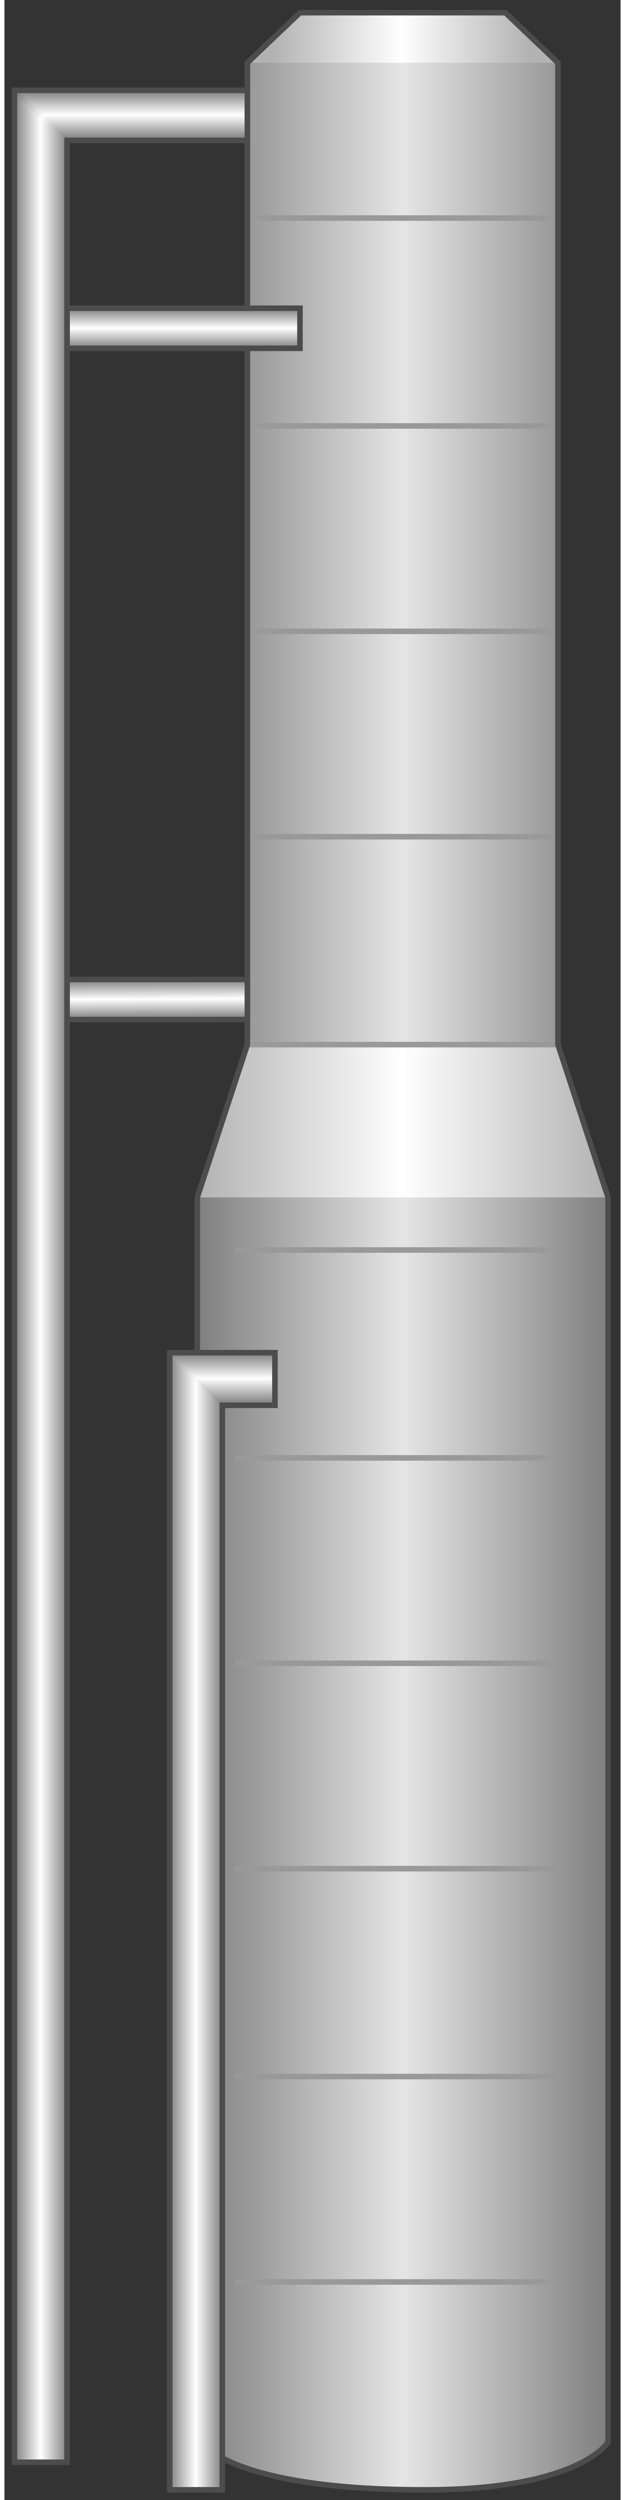 <svg version="1.1" xmlns="http://www.w3.org/2000/svg" xmlns:xlink="http://www.w3.org/1999/xlink" width="28px" height="112px" viewBox="0 0 27.727 112.5" enable-background="new 0 0 27.727 112.5" xml:space="preserve">
<rect x="0" y="0" width="27.727" height="112.5" fill="#333333" stroke="none"/>
<g id="Group_Column">
	<linearGradient id="SVGID_1_" gradientUnits="userSpaceOnUse" x1="8.679" y1="56.326" x2="27.163" y2="56.326">
		<stop offset="0" style="stop-color:#7F7F7F" />
		<stop offset="0.5" style="stop-color:#E5E5E5" />
		<stop offset="1" style="stop-color:#7F7F7F" />
	</linearGradient>
	<path fill="url(#SVGID_1_)" d="M24.909,2.863v44.184l2.254,6.875V109.9c0,0-1.142,2.143-9.242,2.143   c-7.833,0-9.242-2.328-9.242-2.328V53.922l2.254-6.875V2.863L13.3,0.609h9.242L24.909,2.863z" />
	<linearGradient id="SVGID_2_" gradientUnits="userSpaceOnUse" x1="12.042" y1="1.697" x2="23.645" y2="1.697">
		<stop offset="0" style="stop-color:#B2B2B2" />
		<stop offset="0.5" style="stop-color:#FFFFFF" />
		<stop offset="1" style="stop-color:#B2B2B2" />
	</linearGradient>
	<path fill="url(#SVGID_2_)" d="M10.933,2.824L13.3,0.57h9.242l2.367,2.254H10.933z" />
	<linearGradient id="SVGID_3_" gradientUnits="userSpaceOnUse" x1="8.679" y1="50.445" x2="27.163" y2="50.445">
		<stop offset="0" style="stop-color:#B2B2B2" />
		<stop offset="0.5" style="stop-color:#FFFFFF" />
		<stop offset="1" style="stop-color:#B2B2B2" />
	</linearGradient>
	<path fill="url(#SVGID_3_)" d="M8.679,53.883l2.254-6.875h13.977l2.254,6.875H8.679z" />
	<path fill="none" stroke="#999999" stroke-width="0.25" d="M10.933,9.813h13.977" />
	<path fill="none" stroke="#999999" stroke-width="0.25" d="M10.933,19.167h13.977" />
	<path fill="none" stroke="#999999" stroke-width="0.25" d="M10.933,28.41h13.977" />
	<path fill="none" stroke="#999999" stroke-width="0.25" d="M10.933,37.652h13.977" />
	<path fill="none" stroke="#999999" stroke-width="0.25" d="M10.933,47.008h13.977" />
	<path fill="none" stroke="#999999" stroke-width="0.25" d="M10.369,56.25h14.54" />
	<path fill="none" stroke="#999999" stroke-width="0.25" d="M10.369,65.605h14.54" />
	<path fill="none" stroke="#999999" stroke-width="0.25" d="M10.369,74.848h14.54" />
	<path fill="none" stroke="#999999" stroke-width="0.25" d="M10.369,84.09h14.54" />
	<path fill="none" stroke="#999999" stroke-width="0.25" d="M10.369,93.445h14.54" />
	<path fill="none" stroke="#999999" stroke-width="0.25" d="M10.369,102.688h14.54" />
	<path fill="none" stroke="#4C4C4C" stroke-width="0.25" d="M24.909,2.824v44.184l2.254,6.875V109.9c0,0-1.274,2.143-8.228,2.143   c-9.256,0-10.257-2.367-10.257-2.367V53.883l2.254-6.875V2.824L13.3,0.57h9.242L24.909,2.824z" />
</g>
<g id="Group_Pipe4">
	<linearGradient id="SVGID_4_" gradientUnits="userSpaceOnUse" x1="7.41" y1="86.457" x2="9.817" y2="86.457">
		<stop offset="0" style="stop-color:#7F7F7F" />
		<stop offset="0.5" style="stop-color:#FFFFFF" />
		<stop offset="1" style="stop-color:#7F7F7F" />
	</linearGradient>
	<path fill="url(#SVGID_4_)" d="M7.439,112.043V60.871l2.367,2.367v48.805H7.439z" />
	<linearGradient id="SVGID_5_" gradientUnits="userSpaceOnUse" x1="9.806" y1="63.167" x2="9.806" y2="60.895">
		<stop offset="0" style="stop-color:#7F7F7F" />
		<stop offset="0.5" style="stop-color:#FFFFFF" />
		<stop offset="1" style="stop-color:#7F7F7F" />
	</linearGradient>
	<polygon fill="url(#SVGID_5_)" points="7.439,60.871 9.806,63.238 12.173,63.22 12.173,60.871  " />
	<path fill="none" stroke="#4C4C4C" stroke-width="0.25" d="M7.439,112.043V60.871h4.734v2.367H9.806v48.805H7.439z" />
</g>
<g id="Group_Pipe3">
	<linearGradient id="SVGID_6_" gradientUnits="userSpaceOnUse" x1="6.879" y1="45.838" x2="6.871" y2="44.077">
		<stop offset="0" style="stop-color:#7F7F7F" />
		<stop offset="0.5" style="stop-color:#FFFFFF" />
		<stop offset="1" style="stop-color:#7F7F7F" />
	</linearGradient>
	<path fill="url(#SVGID_6_)" stroke="#4C4C4C" stroke-width="0.25" d="M2.818,45.88v-1.803h8.115v1.803H2.818z" />
</g>
<g id="Group_Pipe2">
	<linearGradient id="SVGID_7_" gradientUnits="userSpaceOnUse" x1="8.059" y1="15.665" x2="8.059" y2="13.872">
		<stop offset="0" style="stop-color:#7F7F7F" />
		<stop offset="0.5" style="stop-color:#FFFFFF" />
		<stop offset="1" style="stop-color:#7F7F7F" />
	</linearGradient>
	<path fill="url(#SVGID_7_)" stroke="#4C4C4C" stroke-width="0.25" d="M2.818,15.674V13.87H13.3v1.804H2.818z" />
</g>
<g id="Group_Pipe1">
	<linearGradient id="SVGID_8_" gradientUnits="userSpaceOnUse" x1="0.592" y1="4.208" x2="2.846" y2="6.334">
		<stop offset="0" style="stop-color:#7F7F7F" />
		<stop offset="0.5" style="stop-color:#FFFFFF" />
		<stop offset="1" style="stop-color:#7F7F7F" />
	</linearGradient>
	<rect x="0.45" y="4.064" fill="url(#SVGID_8_)" width="2.367" height="2.254" />
	<linearGradient id="SVGID_9_" gradientUnits="userSpaceOnUse" x1="0.442" y1="57.589" x2="2.834" y2="57.589">
		<stop offset="0" style="stop-color:#7F7F7F" />
		<stop offset="0.5" style="stop-color:#FFFFFF" />
		<stop offset="1" style="stop-color:#7F7F7F" />
	</linearGradient>
	<path fill="url(#SVGID_9_)" d="M0.45,110.803V4.375l2.367,1.944v104.484H0.45z" />
	<linearGradient id="SVGID_10_" gradientUnits="userSpaceOnUse" x1="5.768" y1="6.25" x2="5.768" y2="4.088">
		<stop offset="0" style="stop-color:#7F7F7F" />
		<stop offset="0.5" style="stop-color:#FFFFFF" />
		<stop offset="1" style="stop-color:#7F7F7F" />
	</linearGradient>
	<polygon fill="url(#SVGID_10_)" points="0.661,4.064 2.818,6.318 10.875,6.318 10.875,4.064  " />
	<path fill="none" stroke="#4C4C4C" stroke-width="0.25" d="M0.45,110.803V4.064h10.482v2.254H2.818v104.484H0.45z" />
</g>
</svg>